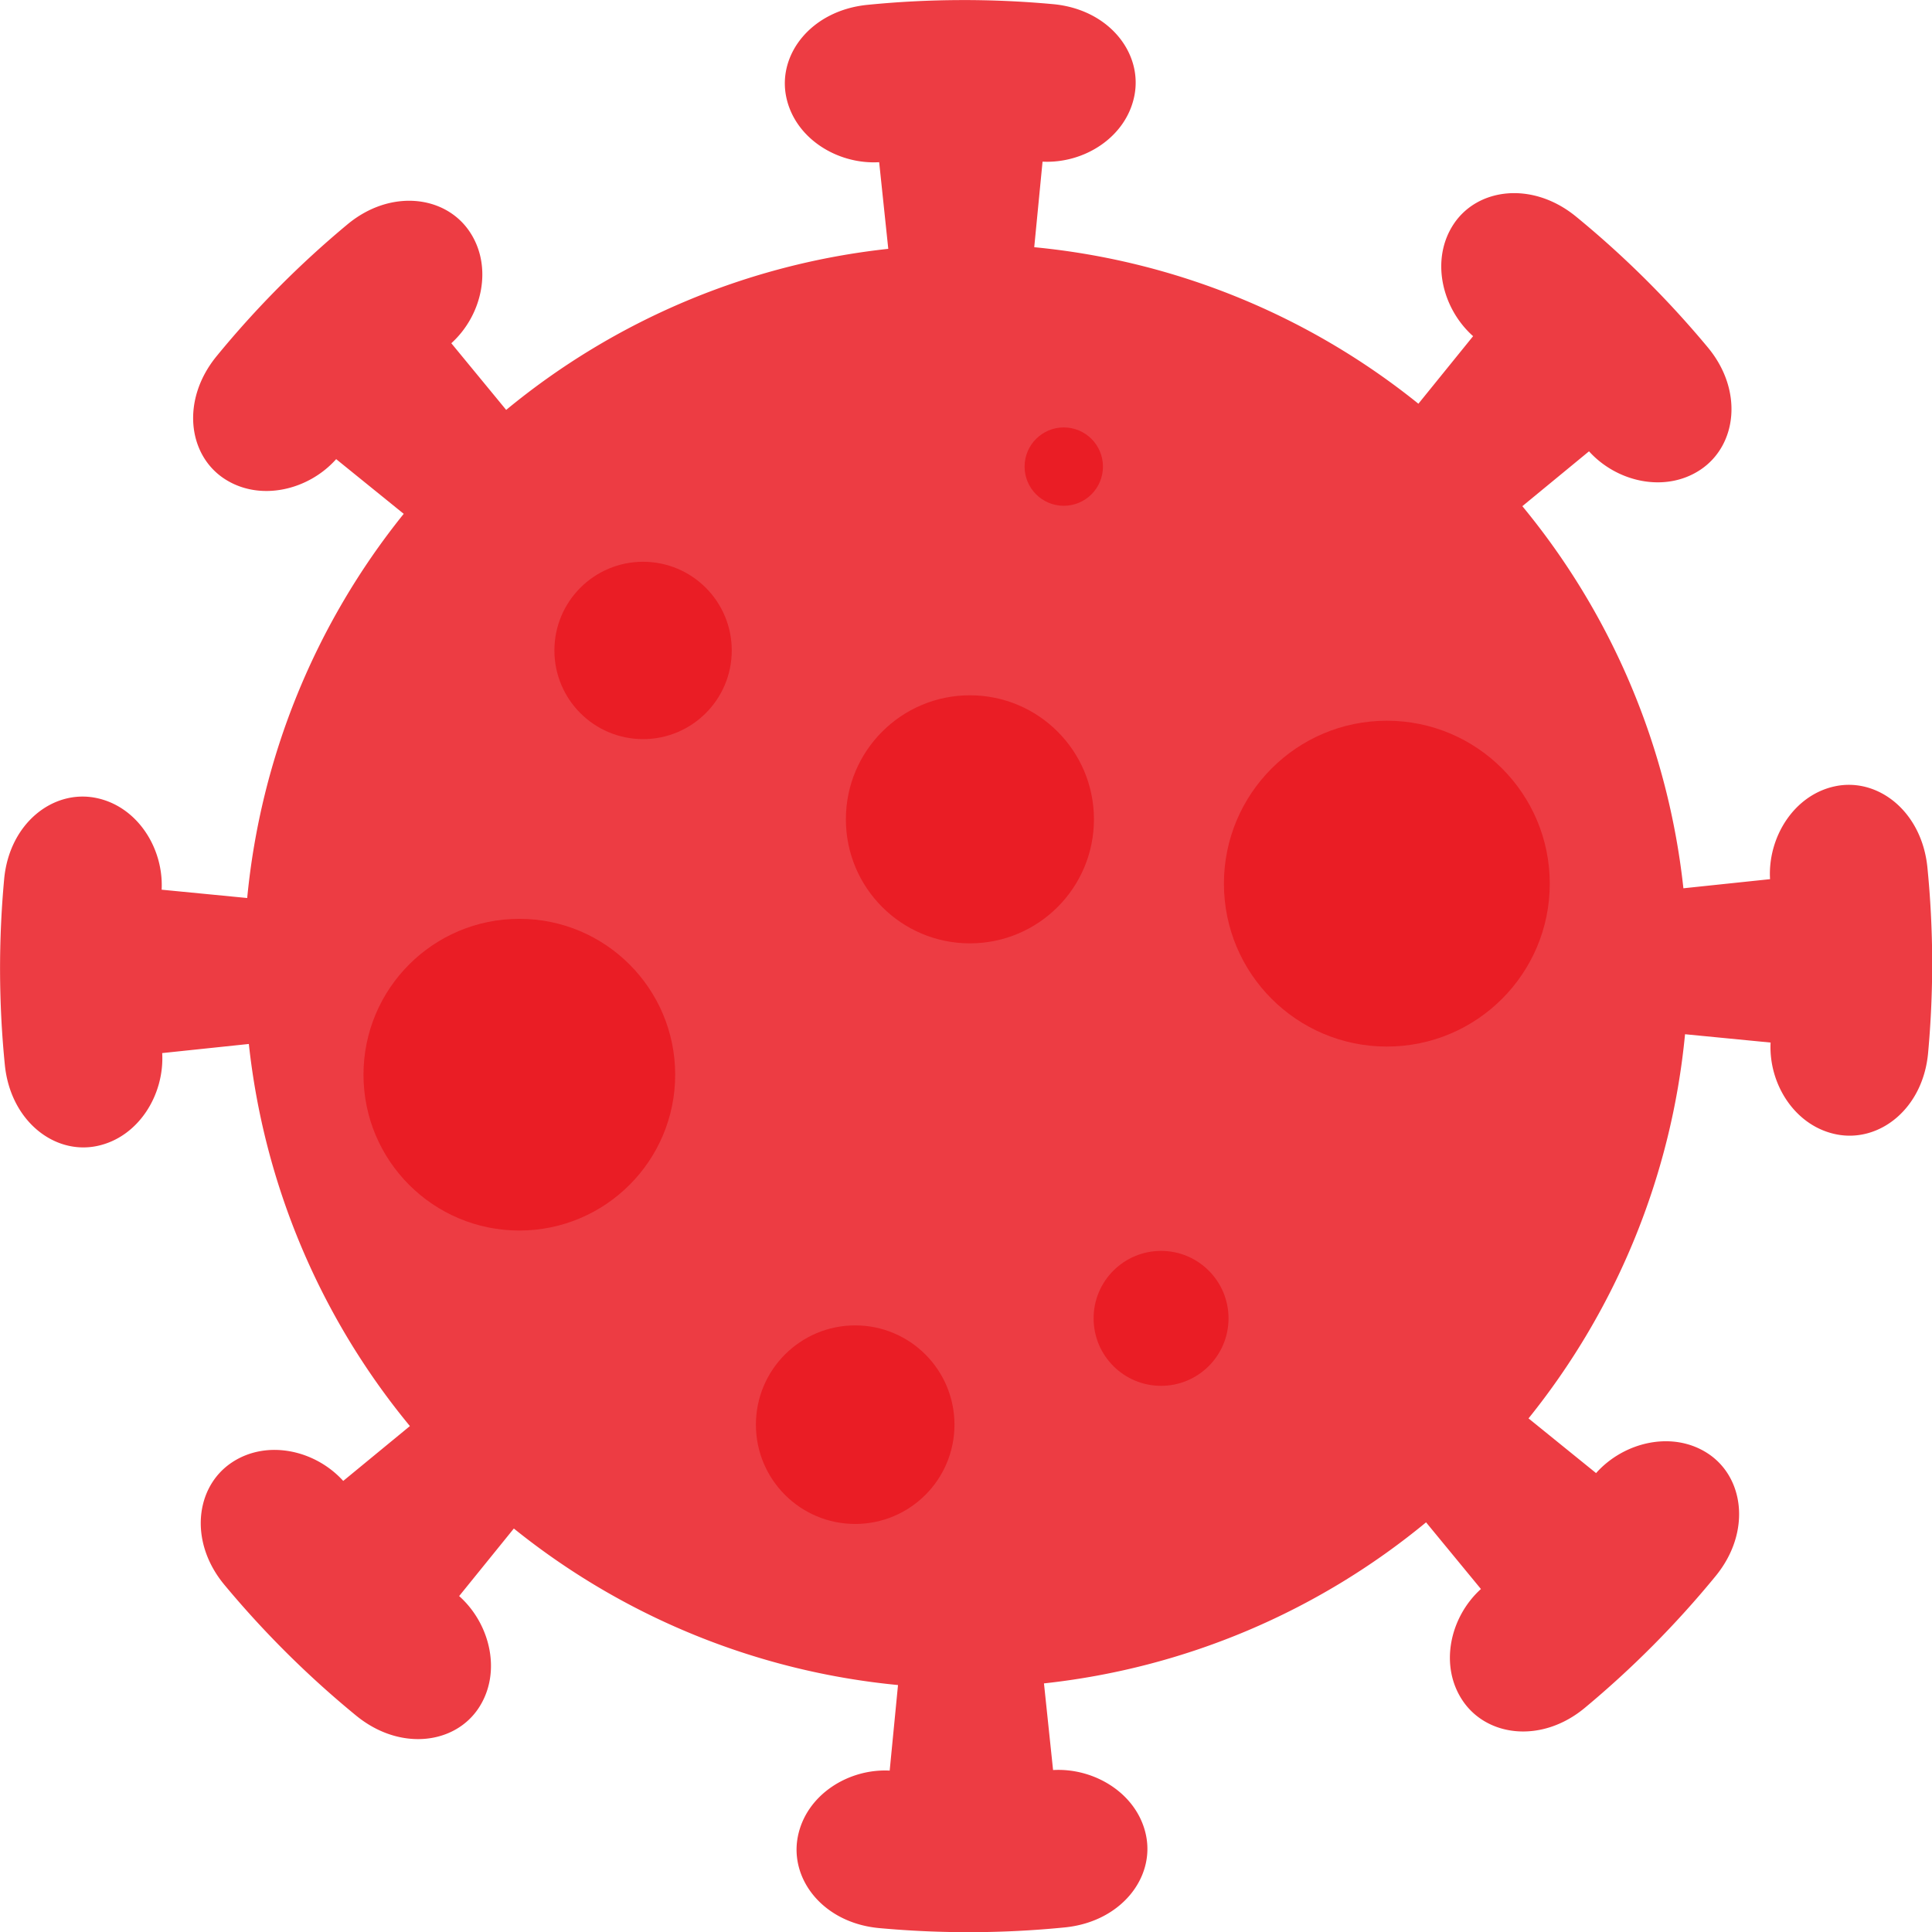 <?xml version="1.0" encoding="UTF-8" standalone="no"?>
<svg
   xmlns:dc="http://purl.org/dc/elements/1.1/"
   xmlns:cc="http://creativecommons.org/ns#"
   xmlns:rdf="http://www.w3.org/1999/02/22-rdf-syntax-ns#"
   xmlns:svg="http://www.w3.org/2000/svg"
   xmlns="http://www.w3.org/2000/svg"
   id="svg8"
   version="1.1"
   viewBox="0 0 396.875 396.875"
   height="1500.001"
   width="1500">
  <defs
     id="defs2" />
  <g
     style="display:inline"
     transform="translate(-198.438,-484.687)"
     id="layer2">
    <g
       transform="matrix(0.735,0,0,0.735,0,286.25)"
       id="g846">
      <g
         id="g834">
        <path
           style="opacity:1;vector-effect:none;fill:#ed3c43;fill-opacity:1;fill-rule:evenodd;stroke:none;stroke-width:53.338;stroke-linecap:round;stroke-linejoin:miter;stroke-miterlimit:4;stroke-dasharray:none;stroke-dashoffset:0;stroke-opacity:0;paint-order:normal"
           d="m 538.404,270.002 c -8.654,0.03 -17.322,0.472 -25.97,1.332 -15.662,1.558 -25.184,13.793 -22.712,25.737 2.396,11.574 14.299,18.919 25.977,18.241 l 2.545,24.219 a 201.882,201.882 0 0 0 -106.791,45.013 l -15.333,-18.633 c 8.691,-7.859 11.693,-21.459 5.074,-31.25 -6.825,-10.095 -22.13,-11.929 -34.125,-1.951 -13.274,11.042 -25.522,23.358 -36.537,36.805 -9.973,12.176 -8.053,27.562 2.141,34.26 9.878,6.49 23.488,3.266 31.266,-5.471 l 18.879,15.288 A 201.882,201.882 0 0 0 339.072,520.964 l -23.911,-2.325 c 0.588,-11.703 -6.905,-23.439 -18.509,-25.682 -11.964,-2.312 -24.083,7.21 -25.509,22.747 -1.578,17.194 -1.53,34.565 0.19,51.863 1.558,15.662 13.793,25.184 25.738,22.712 11.574,-2.395 18.921,-14.299 18.243,-25.977 l 24.217,-2.545 a 201.882,201.882 0 0 0 45.013,106.791 l -18.633,15.332 c -7.859,-8.691 -21.457,-11.693 -31.248,-5.074 -10.095,6.825 -11.931,22.128 -1.953,34.123 11.042,13.274 23.36,25.525 36.807,36.539 12.176,9.973 27.56,8.053 34.258,-2.141 6.49,-9.878 3.268,-23.488 -5.468,-31.266 l 15.288,-18.879 a 201.882,201.882 0 0 0 107.368,43.745 l -2.325,23.911 c -11.703,-0.588 -23.439,6.905 -25.682,18.509 -2.312,11.964 7.212,24.083 22.75,25.509 17.194,1.578 34.565,1.53 51.863,-0.191 15.662,-1.558 25.182,-13.795 22.71,-25.74 -2.395,-11.574 -14.299,-18.919 -25.977,-18.241 l -2.545,-24.217 a 201.882,201.882 0 0 0 106.791,-45.013 l 15.333,18.633 c -8.691,7.86 -11.693,21.457 -5.074,31.248 6.825,10.095 22.13,11.931 34.125,1.953 13.274,-11.042 25.522,-23.36 36.537,-36.807 9.973,-12.176 8.055,-27.56 -2.139,-34.258 -9.878,-6.49 -23.491,-3.268 -31.268,5.469 l -18.879,-15.288 a 201.882,201.882 0 0 0 43.745,-107.368 l 23.911,2.325 c -0.588,11.703 6.905,23.439 18.509,25.682 11.964,2.312 24.083,-7.212 25.509,-22.749 1.578,-17.194 1.53,-34.565 -0.19,-51.863 -1.558,-15.662 -13.793,-25.184 -25.738,-22.712 -11.574,2.396 -18.921,14.299 -18.243,25.977 l -24.217,2.547 A 201.882,201.882 0 0 0 695.456,411.452 l 18.633,-15.333 c 7.859,8.691 21.459,11.693 31.25,5.074 10.095,-6.825 11.929,-22.13 1.951,-34.125 -11.042,-13.274 -23.36,-25.522 -36.807,-36.537 -12.176,-9.973 -27.56,-8.055 -34.258,2.139 -6.49,9.878 -3.266,23.491 5.471,31.268 L 666.406,382.818 A 201.882,201.882 0 0 0 559.037,339.072 l 2.325,-23.911 c 11.703,0.588 23.439,-6.905 25.682,-18.509 2.312,-11.964 -7.212,-24.083 -22.749,-25.509 -8.597,-0.789 -17.236,-1.171 -25.89,-1.142 z"
           id="path901" />
        <circle
           r="24.784"
           cy="451.772"
           cx="449.714"
           id="path923"
           style="opacity:1;fill:#ea1d25;fill-opacity:1;stroke:none;stroke-width:7.825;stroke-miterlimit:4;stroke-dasharray:none;stroke-opacity:1" />
        <circle
           style="opacity:1;fill:#ea1d25;fill-opacity:1;stroke:none;stroke-width:13.752;stroke-miterlimit:4;stroke-dasharray:none;stroke-opacity:1"
           id="circle925"
           cx="415.131"
           cy="570.339"
           r="43.557" />
        <circle
           r="27.748"
           cy="668.158"
           cx="508.997"
           id="circle927"
           style="opacity:1;fill:#ea1d25;fill-opacity:1;stroke:none;stroke-width:8.761;stroke-miterlimit:4;stroke-dasharray:none;stroke-opacity:1" />
        <circle
           style="opacity:1;fill:#ea1d25;fill-opacity:1;stroke:none;stroke-width:14.376;stroke-miterlimit:4;stroke-dasharray:none;stroke-opacity:1"
           id="circle929"
           cx="657.587"
           cy="516.948"
           r="45.533" />
        <circle
           style="opacity:1;fill:#ea1d25;fill-opacity:1;stroke:none;stroke-width:3.458;stroke-miterlimit:4;stroke-dasharray:none;stroke-opacity:1"
           id="circle931"
           cx="567.293"
           cy="400.392"
           r="10.951" />
        <circle
           style="opacity:1;fill:#ea1d25;fill-opacity:1;stroke:none;stroke-width:10.944;stroke-miterlimit:4;stroke-dasharray:none;stroke-opacity:1"
           id="circle933"
           cx="541.059"
           cy="498.971"
           r="34.665" />
        <circle
           style="opacity:1;fill:#ea1d25;fill-opacity:1;stroke:none;stroke-width:5.953;stroke-miterlimit:4;stroke-dasharray:none;stroke-opacity:1"
           id="circle935"
           cx="594.485"
           cy="638.446"
           r="18.855" />
      </g>
    </g>
  </g>
</svg>
